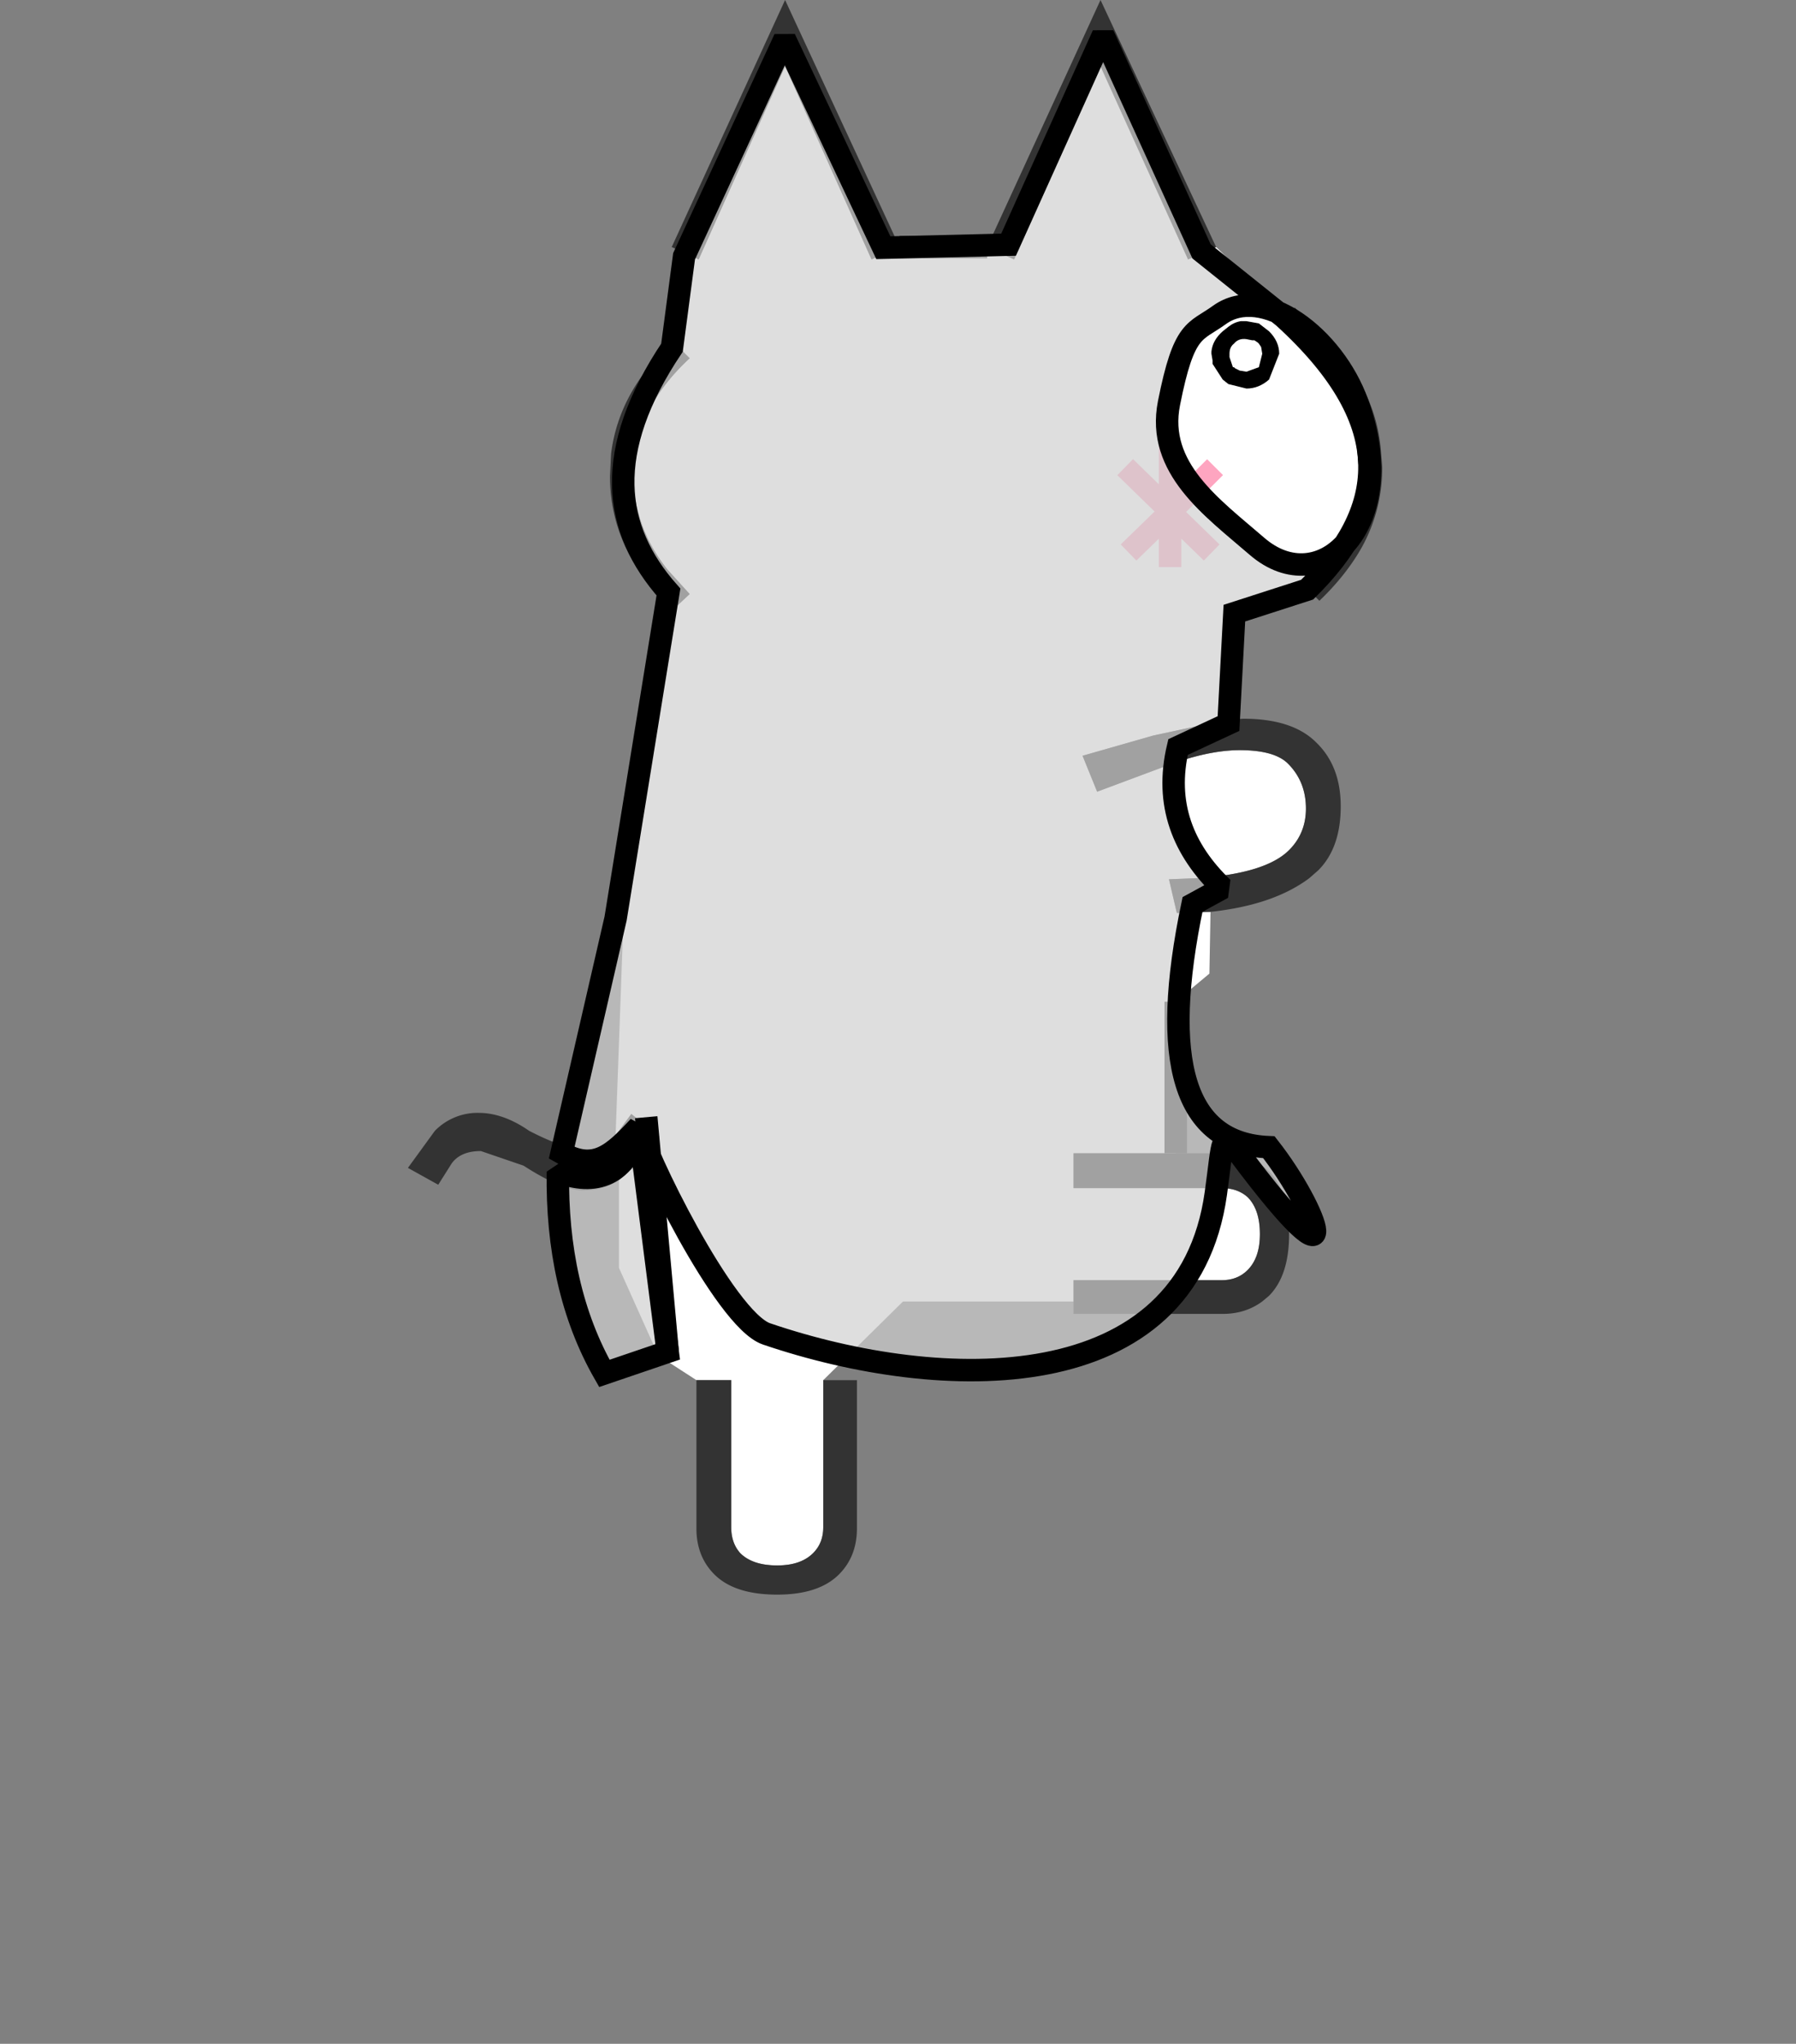 <svg height="182" width="160" xmlns="http://www.w3.org/2000/svg"><rect width="100%" height="100%" fill="#808080" stroke="none"/><path d="m4.25-60 1.2.55 3.85-8.6 3.9 8.6 1.25-.55 3.15 3.05 1.1 1.1-.35.4.1.1c1.4 1.367 2.167 2.883 2.3 4.55l.05.6c0 1.1-.267 2.133-.8 3.1l-.25.45-1.4 1.7.1.1-.3.3-3.25.9v4.7l-3.25.7-3.15.9.65 1.6L12.5-37c1.133-.4 2.133-.6 3-.6 1.033 0 1.75.2 2.15.6.533.533.8 1.2.8 2 0 .733-.25 1.35-.75 1.85-.7.7-2.067 1.117-4.1 1.25l-1.25.05.35 1.5 1.5-.05-.05 2.75-1.5 1.25v6.75H8.1v1.55h6.6c.467 0 .85.133 1.15.4.367.367.55.917.55 1.65 0 .7-.183 1.233-.55 1.6-.3.3-.683.45-1.15.45H8.1v.95H.5l-3.55 3.5V-3c0 .467-.15.85-.45 1.15-.367.367-.9.55-1.6.55-.733 0-1.283-.183-1.65-.55-.267-.3-.4-.683-.4-1.15v-6.55H-8.7l-1.7-1.1-1.75-3.9v-3.9l.45-.4c.5-.4.95-.917 1.35-1.55l-1.25-1-.7.95.4-10.95 1.75-12.8.4.35.75-.7-1-1.1c-1-1.267-1.5-2.65-1.5-4.15l.05-1c.233-1.533 1.05-2.95 2.45-4.25l-.75-.75.5-3.95.65.3 3.85-8.6 3.85 8.6L.35-60h3.9" style="fill:#fff" transform="matrix(2 0 0 2 79.441 142)"/><path d="m14.45-60-1.25.55-3.9-8.6-3.85 8.6-1.2-.55L9.3-71l5.15 11M.35-60l-1.25.55-3.85-8.6-3.85 8.6-.65-.3-.55-.25 5.05-11 5.1 11m-10.1 4.2.75.75c-1.4 1.3-2.217 2.717-2.45 4.25l-.05 1c0 1.5.5 2.883 1.5 4.15l1 1.1-.75.7-.4-.35-.6-.7c-1.2-1.467-1.8-3.1-1.8-4.9l.05-1c.233-1.867 1.15-3.533 2.75-5m-2.55 35.35.7-.95 1.25 1c-.4.633-.85 1.15-1.35 1.55l-.45.4c-.467.3-1 .45-1.6.45-.633 0-1.517-.367-2.65-1.1l-1.9-.65c-.6 0-1.033.183-1.3.55l-.6.95-1.35-.75 1.2-1.65a2.655 2.655 0 0 1 1.95-.8c.733 0 1.483.267 2.25.8 1.1.567 1.95.85 2.55.85.433 0 .867-.217 1.3-.65m3.6 10.9h1.55V-3c0 .467.133.85.4 1.15.367.367.917.55 1.65.55.7 0 1.233-.183 1.6-.55.3-.3.45-.683.45-1.15v-6.55h1.5v6.6c0 .833-.267 1.517-.8 2.05-.6.6-1.517.9-2.75.9-1.267 0-2.2-.3-2.8-.9-.533-.533-.8-1.217-.8-2.05v-6.6m16.8-3.5V-14h6.6c.467 0 .85-.15 1.15-.45.367-.367.55-.9.55-1.6 0-.733-.183-1.283-.55-1.65-.3-.267-.683-.4-1.15-.4H8.1v-1.55h6.65c.833 0 1.517.267 2.05.8.6.6.9 1.533.9 2.8 0 1.233-.3 2.15-.9 2.75l-.3.25c-.5.367-1.083.55-1.75.55H8.1v-.55m6.1-17.35-1.5.05-.35-1.5 1.25-.05c2.033-.133 3.4-.55 4.1-1.25.5-.5.75-1.117.75-1.85 0-.8-.267-1.467-.8-2-.4-.4-1.117-.6-2.15-.6-.867 0-1.867.2-3 .6l-3.35 1.25-.65-1.6 3.15-.9 3.25-.7.75-.05c1.467 0 2.55.35 3.25 1.05.733.7 1.1 1.65 1.1 2.85 0 1.233-.333 2.183-1 2.85l-.4.35c-1.067.8-2.533 1.3-4.4 1.5m4.25-14.45-.1-.1 1.4-1.7.25-.45c.533-.967.8-2 .8-3.1l-.05-.6c-.133-1.667-.9-3.183-2.3-4.55l-.1-.1.35-.4h.05l.3-.35c1.7 1.567 2.617 3.367 2.75 5.4l.05.6c0 1.267-.3 2.45-.9 3.55-.467.833-1.1 1.633-1.9 2.4l-.6-.6" style="fill:#333" transform="matrix(2 0 0 2 79.441 142)"/><path d="m18.7-55.85-1.1-1.1 1.15 1.1h-.05" style="fill:red" transform="matrix(2 0 0 2 79.441 142)"/><path d="M4.25-60H.35m12.3 40.35v-6.75m6.05-29.45-1.1-1.1" style="fill:none;fill-rule:nonzero;stroke:#333;stroke-width:1px" transform="matrix(2 0 0 2 79.441 142)"/><path d="m2-1.7-2 2 1.85 1.8M0 .3V.25v2.5M0 .3l-1.85 1.8M-2-1.7 0 .25V-2.7" style="fill:none;fill-rule:nonzero;stroke:#fea5c0;stroke-width:1px" transform="matrix(2.002 0 0 2 104.241 45)"/><path d="m60.942 22.822 8.964-19.37 8.787 18.606 11.158-.27 8.421-18.682 8.767 19.278 7.321 5.857c10.599 9.661 9.07 17.396 2.092 24.267l-6.485 2.092-.523 9.832-4.497 2.092c-1.206 5.077.437 9.149 3.974 12.552l-2.682 1.464c-2.93 13.948-.781 21.308 6.803 21.617 4.409 5.609 7.435 14.049-2.648.582-1.666-2.226-1.404-1.288-2.078 3.537-2.566 18.367-24.415 17.822-40.028 12.507-3.754-1.278-11.172-16.617-11.366-18.462l2.562 20.059-5.643 1.92c-2.931-5.122-4.238-11.146-4.141-17.951 3.256 1.271 6.181.423 7.222-4.028-2.328 2.503-3.952 4.013-6.884 2.337l4.803-20.863 4.71-29.078c-4.971-5.602-5.872-12.527.314-21.756l1.077-8.139Zm47.691 5.225c-2.189 1.58-3.152 1.084-4.492 7.855-1.145 5.783 3.842 9.289 7.838 12.745 5.693 4.924 12.853-1.933 8.962-12.749-2.134-5.931-8.429-10.65-12.308-7.851Z" style="fill:#d1d1d1;fill-opacity:.7;stroke:#000;stroke-width:2px;stroke-miterlimit:1.5"/><path d="m59.484 120.38-1.912-20.895" style="fill:none;stroke:#000;stroke-width:2px;stroke-linecap:butt;stroke-miterlimit:1.5"/><path d="M110.639 28.6h.402l1.107.2.906.7q.905.9.905 2l-.905 2.3q-.906.8-2.013.8l-1.61-.4-.503-.4-.905-1.4v-.3l-.101-.6v-.2q.1-1 1.006-1.8l.503-.4q.503-.4 1.107-.5h.1m.906 1.7-.503-.1q-.704-.1-1.107.4-.402.3-.402.9v.3l.302.9h.1l.101.1.403.2.603.1 1.107-.4.302-1.2-.1-.6-.202-.3-.1-.1-.302-.2h-.202" fill-rule="evenodd" id="gikopoipoi_eyes_open" style="stroke-width:2.006"/><path d="M107.798 31.7h6.3" stroke-width="3" id="gikopoipoi_eyes_closed" style="display:none" fill="none" stroke="#000" stroke-linecap="round" stroke-linejoin="round"/></svg>